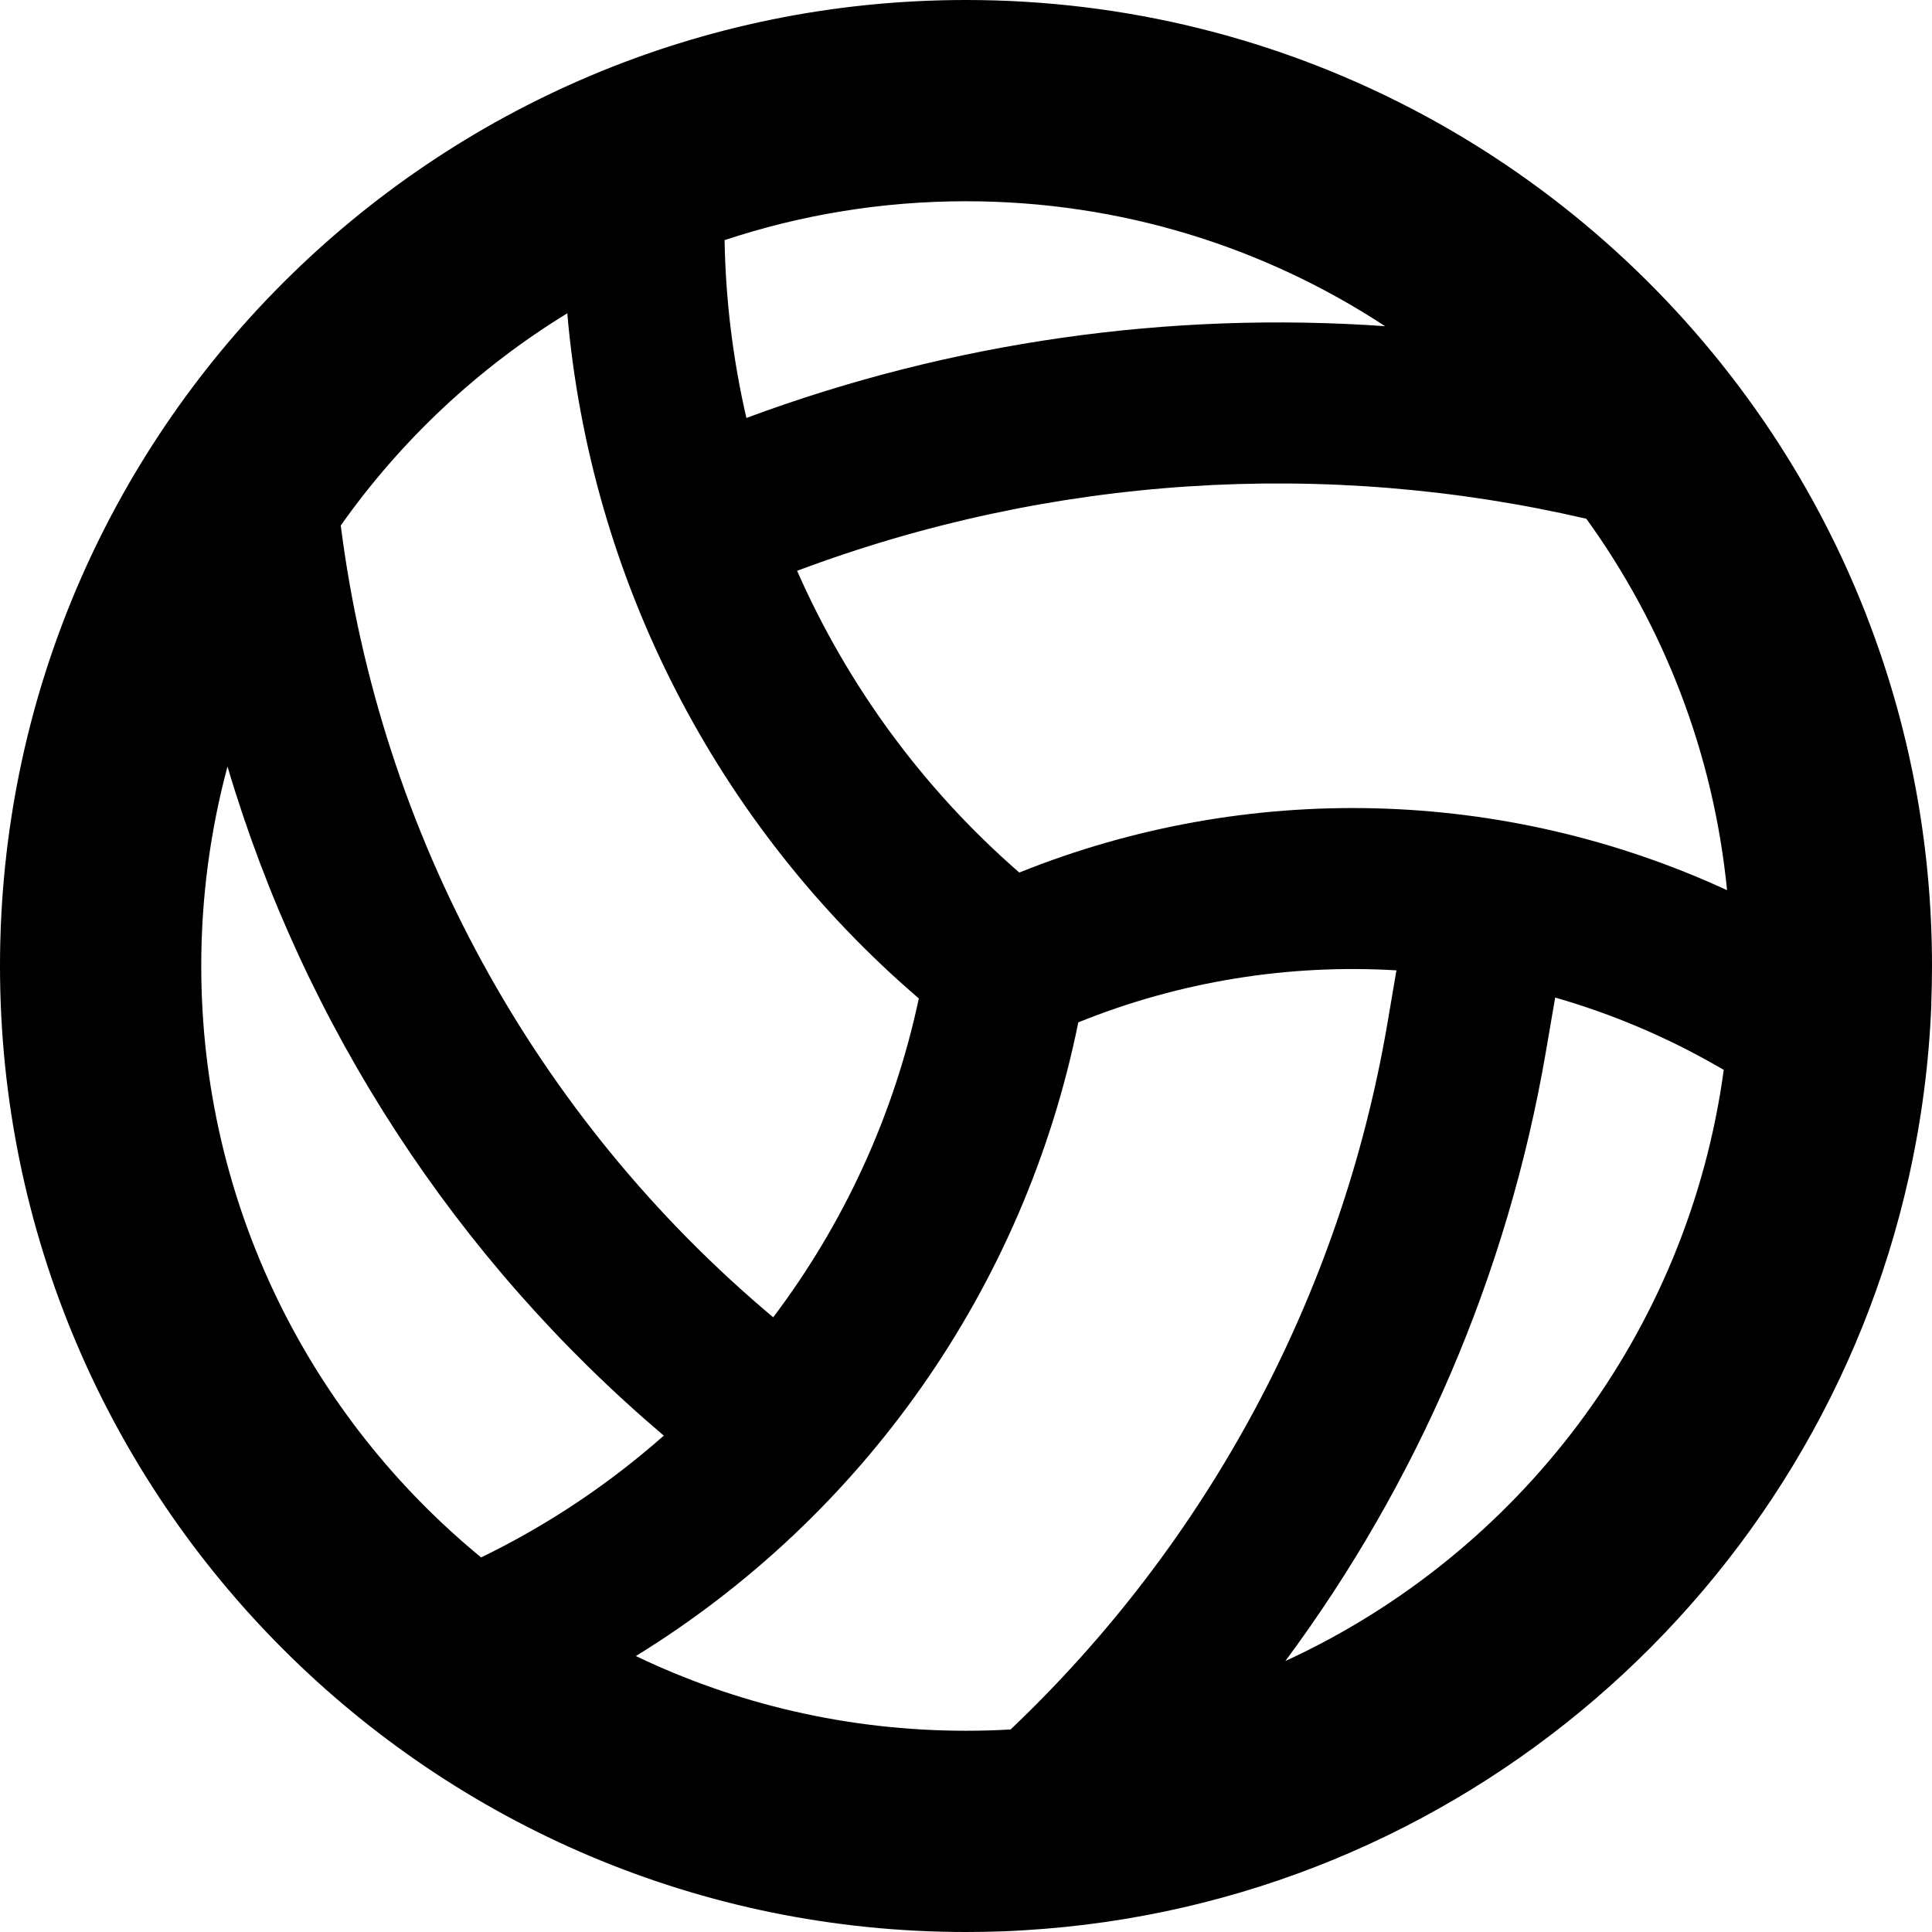 <svg width="24" height="24" viewBox="0 0 24 24" fill="none" xmlns="http://www.w3.org/2000/svg">
<path fill-rule="evenodd" clip-rule="evenodd" d="M12.454 23.992C12.546 23.988 12.637 23.984 12.728 23.978C12.728 23.978 12.728 23.978 12.728 23.978C18.131 23.655 22.57 19.758 23.713 14.618C23.868 13.923 23.964 13.205 23.992 12.47L23.991 12.469C23.997 12.314 24 12.157 24 12C24 10.467 23.712 9 23.188 7.652L23.189 7.653C22.808 6.672 22.302 5.754 21.69 4.919C21.689 4.918 21.689 4.918 21.689 4.918C19.505 1.936 15.979 -1.73918e-07 12 0C5.373 2.89694e-07 -2.89694e-07 5.373 0 12C2.89694e-07 18.627 5.373 24 12 24C12.152 24 12.303 23.997 12.454 23.992ZM12.554 21.484C12.371 21.495 12.186 21.5 12 21.5C10.531 21.5 9.14 21.167 7.899 20.572C10.717 18.838 12.728 15.998 13.395 12.7C14.662 12.188 16.013 11.974 17.347 12.054L17.233 12.724C16.655 16.095 15 19.161 12.554 21.484ZM17.206 4.052C15.711 3.071 13.922 2.5 12 2.5C10.952 2.5 9.944 2.67 9.001 2.983C9.014 3.733 9.106 4.473 9.272 5.192C11.824 4.244 14.531 3.864 17.206 4.052ZM7.047 3.892C5.939 4.57 4.981 5.469 4.233 6.528C4.723 10.374 6.647 13.884 9.605 16.364C10.478 15.208 11.104 13.861 11.414 12.403C8.896 10.243 7.332 7.184 7.047 3.892ZM2.826 9.522C2.614 10.312 2.5 11.143 2.5 12C2.5 14.961 3.854 17.605 5.977 19.347C6.807 18.944 7.568 18.433 8.246 17.834C5.66 15.641 3.782 12.747 2.826 9.522ZM19.706 6.444C16.463 5.692 13.05 5.908 9.902 7.091C10.529 8.515 11.466 9.798 12.662 10.839C15.502 9.697 18.684 9.781 21.454 11.058C21.285 9.346 20.662 7.767 19.706 6.444ZM21.413 13.29L21.357 13.258C20.708 12.883 20.023 12.594 19.319 12.392L19.204 13.062C18.729 15.833 17.608 18.421 15.967 20.634C18.86 19.303 20.969 16.561 21.413 13.29Z" fill="black"/>
</svg>
